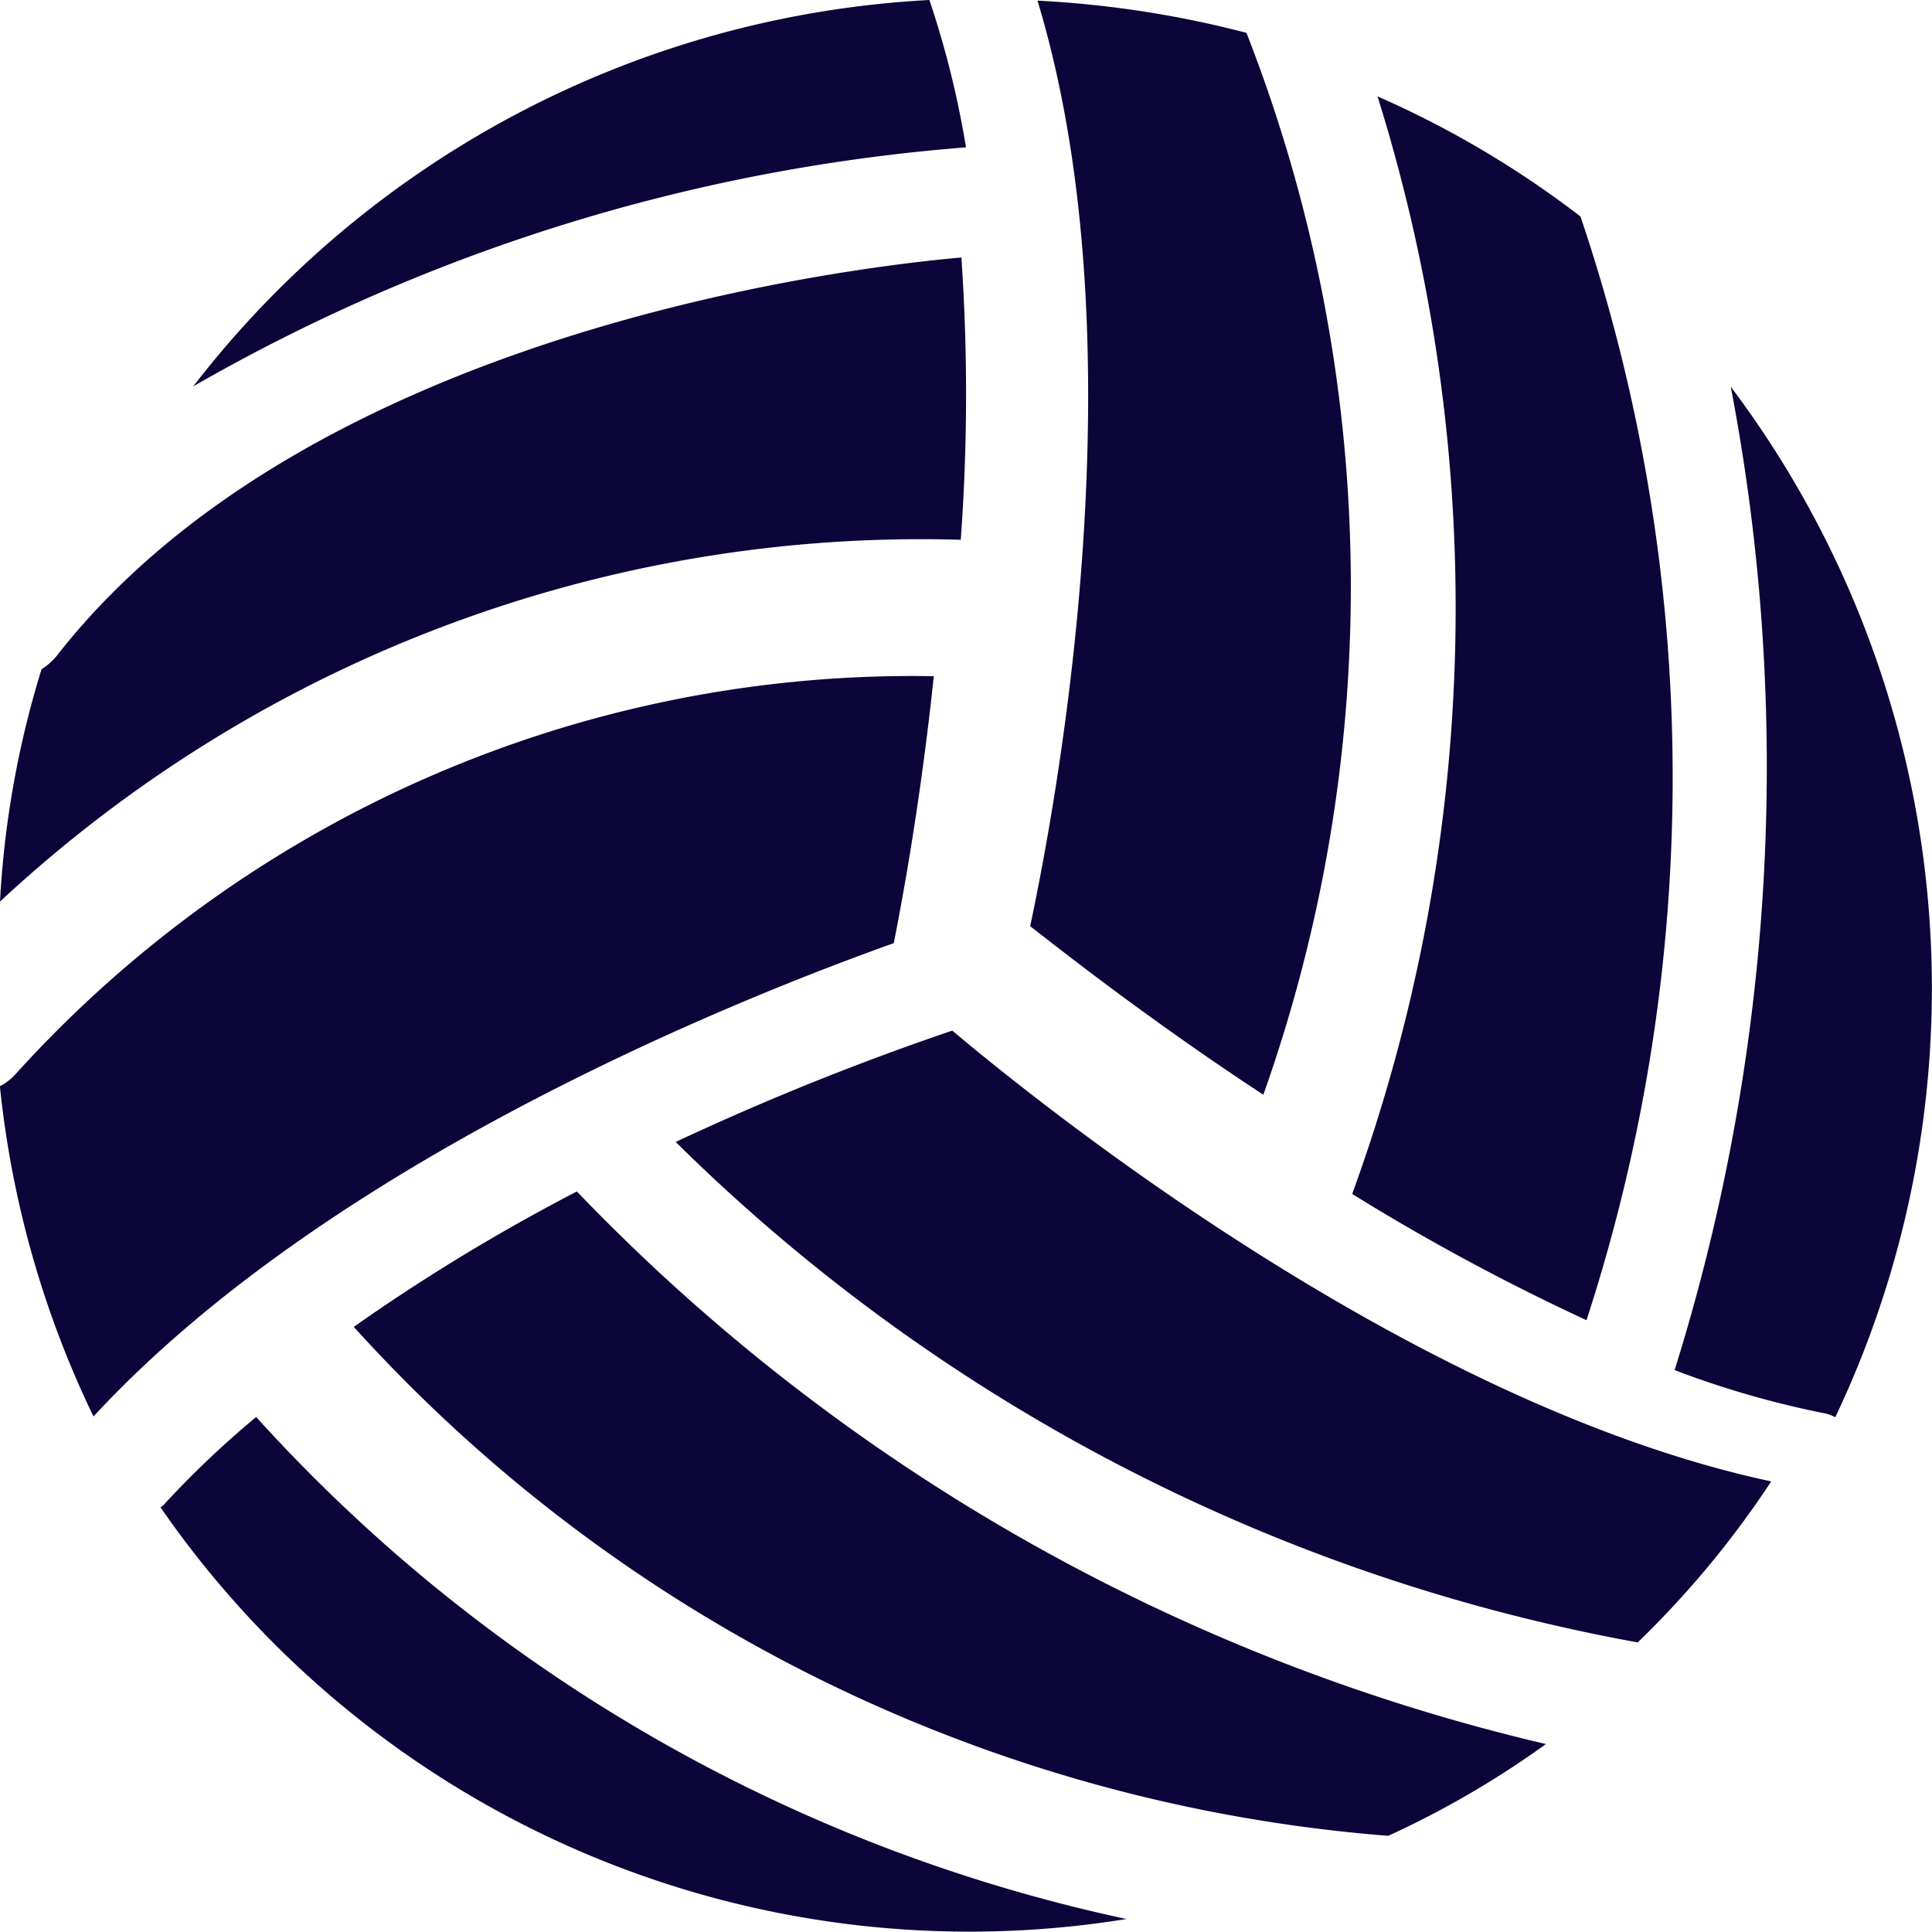 <svg xmlns="http://www.w3.org/2000/svg" width="18" height="18" viewBox="0 0 18 18"><path d="M1547.659,71.4A9.281,9.281,0,0,0,1540.8,75a17.1,17.1,0,0,1,7.2-2.227A8.731,8.731,0,0,0,1547.659,71.4Zm6.122,12.3a16.329,16.329,0,0,0-.056-10.283,9.1,9.1,0,0,0-1.891-1.119,15.955,15.955,0,0,1-.236,10.226A20.593,20.593,0,0,0,1553.781,83.7Zm-6.083-6a11.264,11.264,0,0,0-8.558,3.713.518.518,0,0,1-.141.107,9.235,9.235,0,0,0,.872,3.077c2.234-2.419,6.15-3.943,7.456-4.41C1547.4,79.821,1547.575,78.887,1547.7,77.7Zm3.072,3.9a14.164,14.164,0,0,0-.157-9.894,9.626,9.626,0,0,0-1.947-.3c.973,3.206.18,7.453-.068,8.623C1548.937,80.293,1549.73,80.917,1550.771,81.6Zm-2.819-5.169a18.626,18.626,0,0,0,.006-2.632c-1.131.1-6.088.714-8.429,3.712a.586.586,0,0,1-.141.124A8.923,8.923,0,0,0,1539,79.8,12.592,12.592,0,0,1,1547.952,76.429Zm-6.567,8.173a8.862,8.862,0,0,0-.844.8.15.15,0,0,1-.045.039,9.159,9.159,0,0,0,9,3.836A15.234,15.234,0,0,1,1541.385,84.6Zm3.911-2.565a17.081,17.081,0,0,0,8.963,4.663,8.839,8.839,0,0,0,1.244-1.5c-3.275-.7-6.679-3.4-7.63-4.2A25.154,25.154,0,0,0,1545.3,82.037Zm9.83-7.037a18.831,18.831,0,0,1-.523,9.163,8.713,8.713,0,0,0,1.384.4.379.379,0,0,1,.113.039,9.321,9.321,0,0,0-.973-9.6Zm-10.753,7.5a18.059,18.059,0,0,0-2.076,1.26,14.526,14.526,0,0,0,9.638,4.742,8.693,8.693,0,0,0,1.469-.855A18.29,18.29,0,0,1,1544.374,82.5Z" transform="translate(-1539 -71.4)" fill="#0b0539"/></svg>
